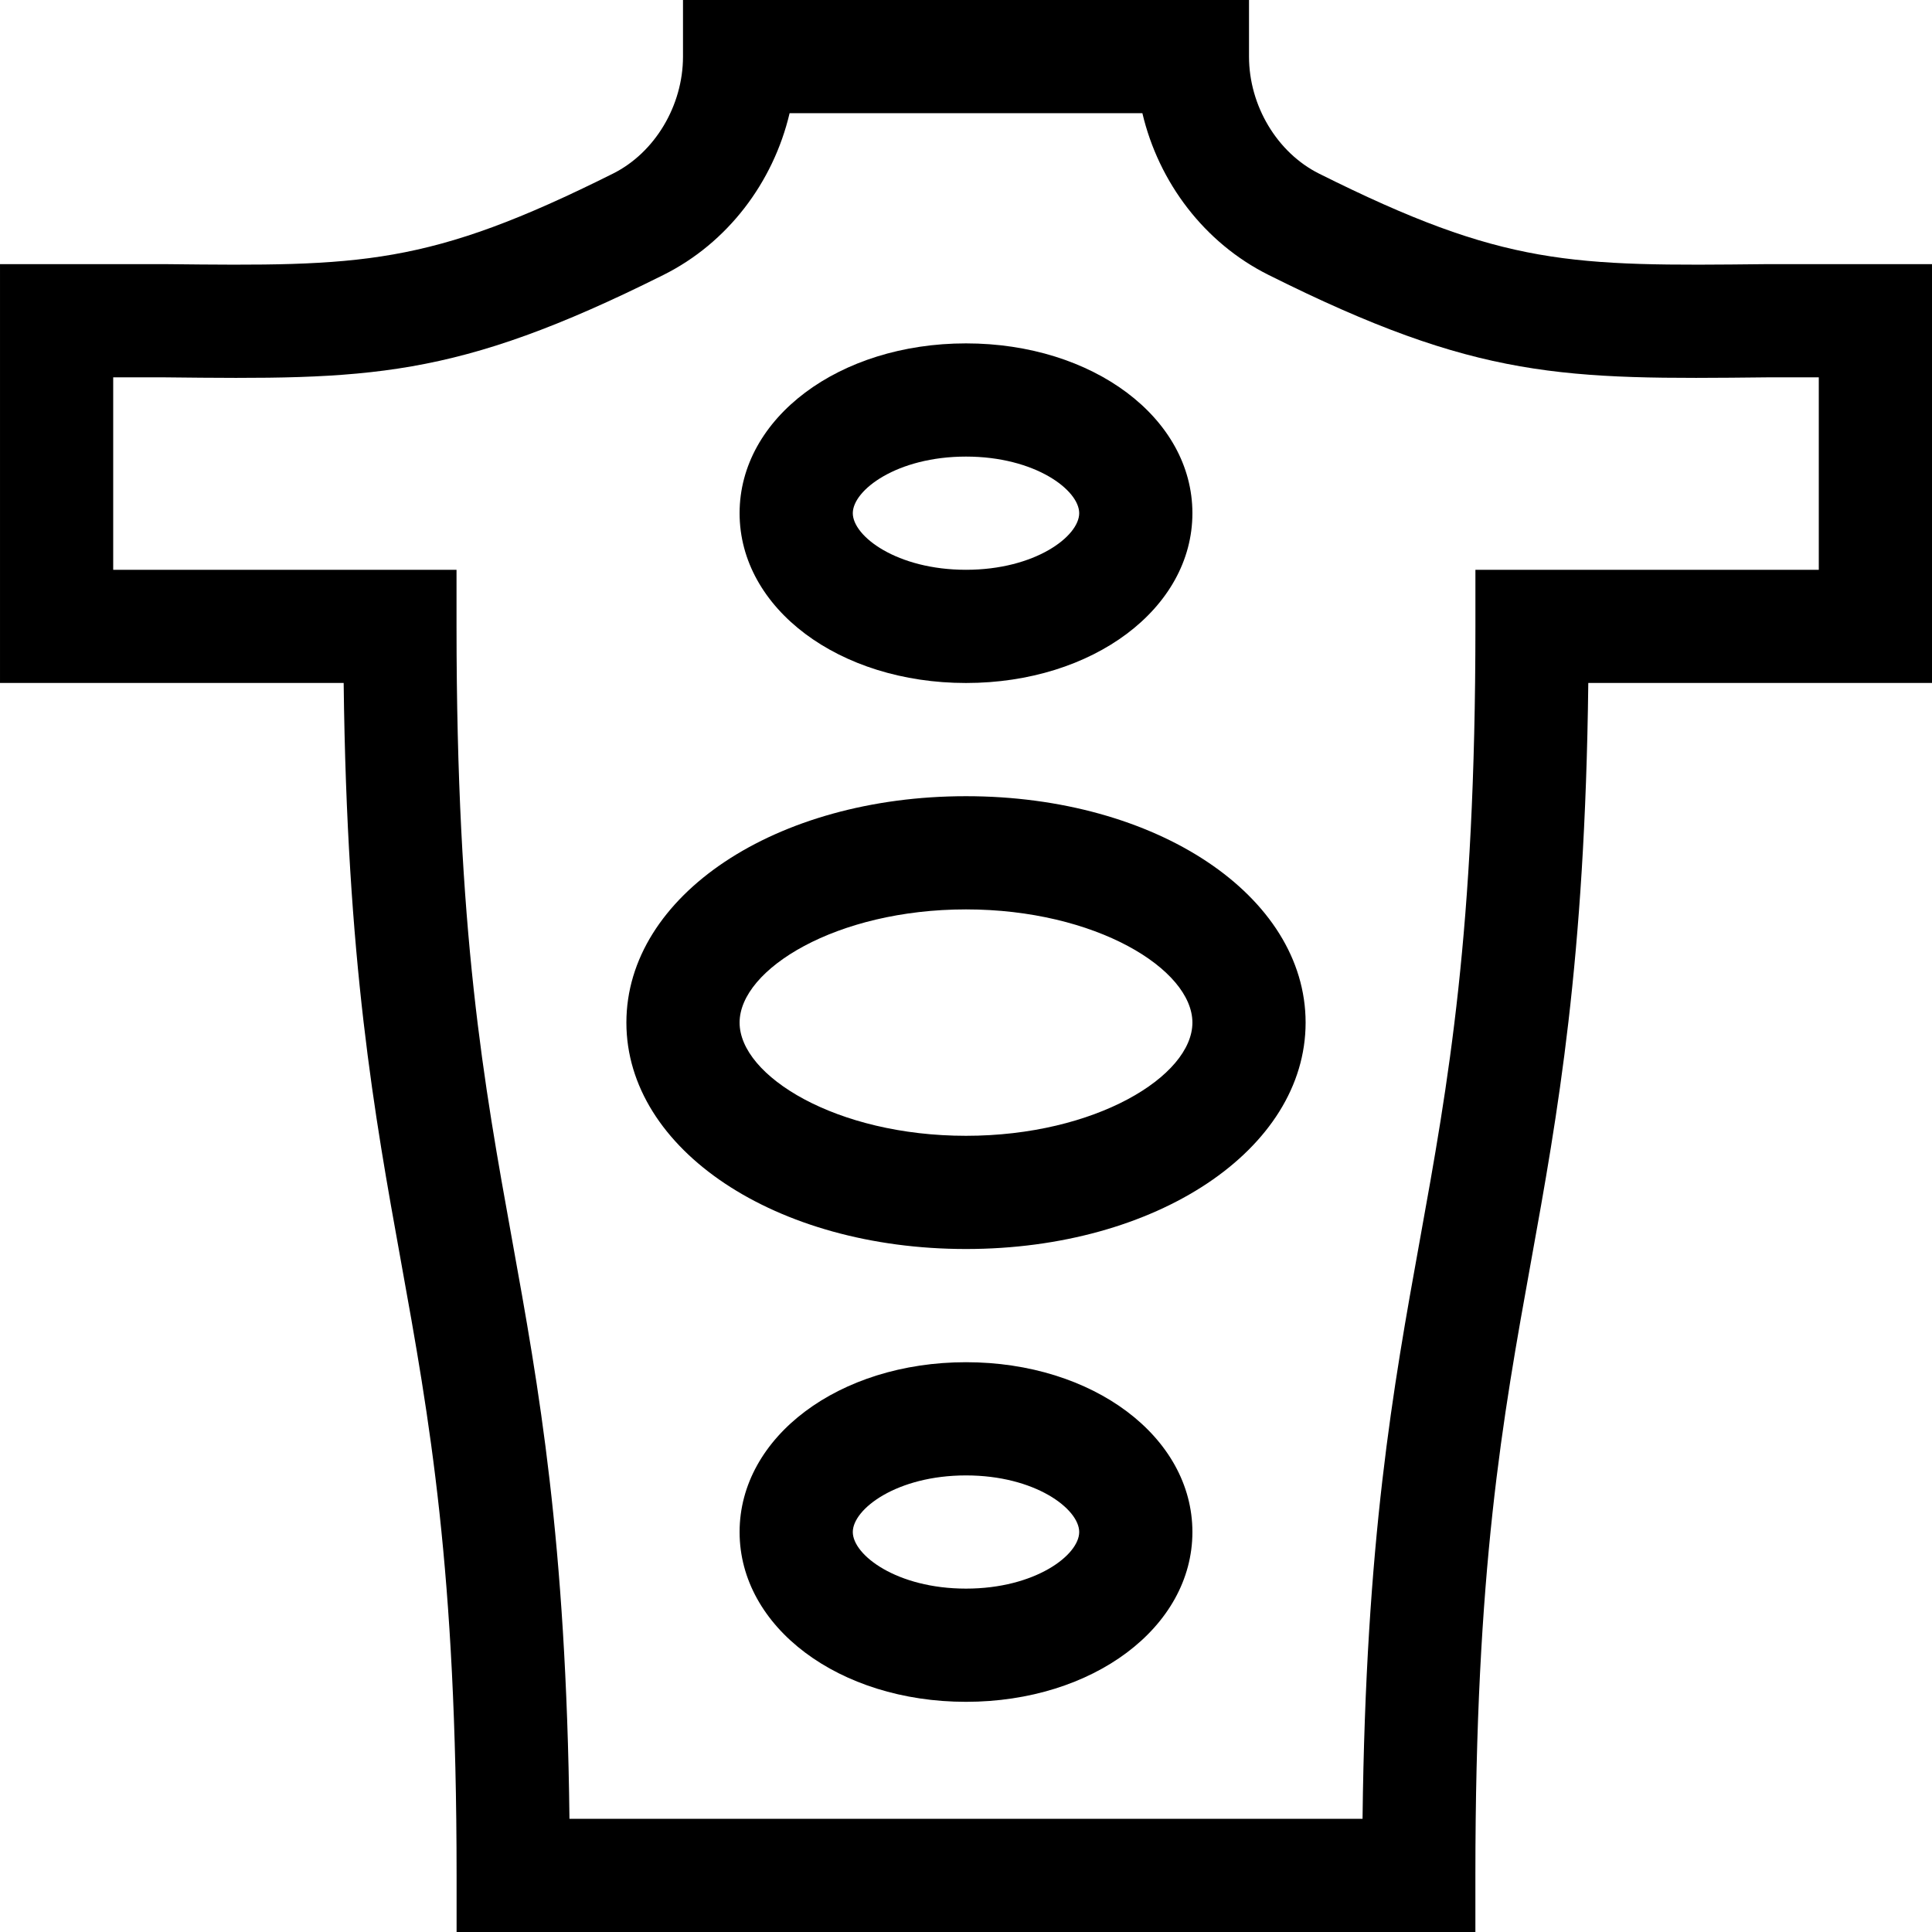 <svg id="Capa_1" enable-background="new 0 0 512 512" height="512" viewBox="0 0 512 512" width="512" xmlns="http://www.w3.org/2000/svg"><g><path d="m256 361c-33.645 0-60 19.766-60 45s26.355 45 60 45 60-19.766 60-45-26.355-45-60-45zm0 60c-18.313 0-30-8.884-30-15s11.687-15 30-15 30 8.884 30 15-11.687 15-30 15z"/><path d="m256 181c33.645 0 60-19.766 60-45s-26.355-45-60-45-60 19.766-60 45 26.355 45 60 45zm0-60c18.313 0 30 8.884 30 15s-11.687 15-30 15-30-8.884-30-15 11.687-15 30-15z"/><path d="m468.126 70c-51.939.568-69.428.578-118.585-24-11.09-5.545-18.541-18.003-18.541-31v-15h-150v15c0 12.997-7.451 25.455-18.541 31-49.158 24.579-66.653 24.568-118.585 24h-43.874v110.99l91.073.001c.872 74.095 8.129 114.257 15.162 153.162 7.593 42.006 14.765 81.682 14.765 162.847v15h269.992v-15c-.001-81.157 7.179-120.831 14.77-162.834 7.031-38.908 14.287-79.073 15.152-153.175h91.086v-110.991zm13.874 81h-91v15c0 81.154-7.17 120.827-14.761 162.83-7.031 38.908-14.287 79.064-15.151 153.169h-210.174c-.866-74.113-8.124-114.273-15.158-153.184-7.592-42-14.763-81.671-14.771-162.816l-.001-14.999h-90.984v-51h13.546c54.235.59 76.682.656 132.329-27.167 16.882-8.441 29.038-24.414 33.378-42.833h93.493c4.341 18.419 16.496 34.392 33.379 42.833 55.646 27.823 78.096 27.757 132.328 27.167h13.547z"/><path d="m256 211c-50.467 0-90 26.355-90 60s39.533 60 90 60 90-26.355 90-60-39.533-60-90-60zm0 90c-34.34 0-60-15.838-60-30s25.66-30 60-30c34.341 0 60 15.838 60 30s-25.659 30-60 30z"/></g></svg>